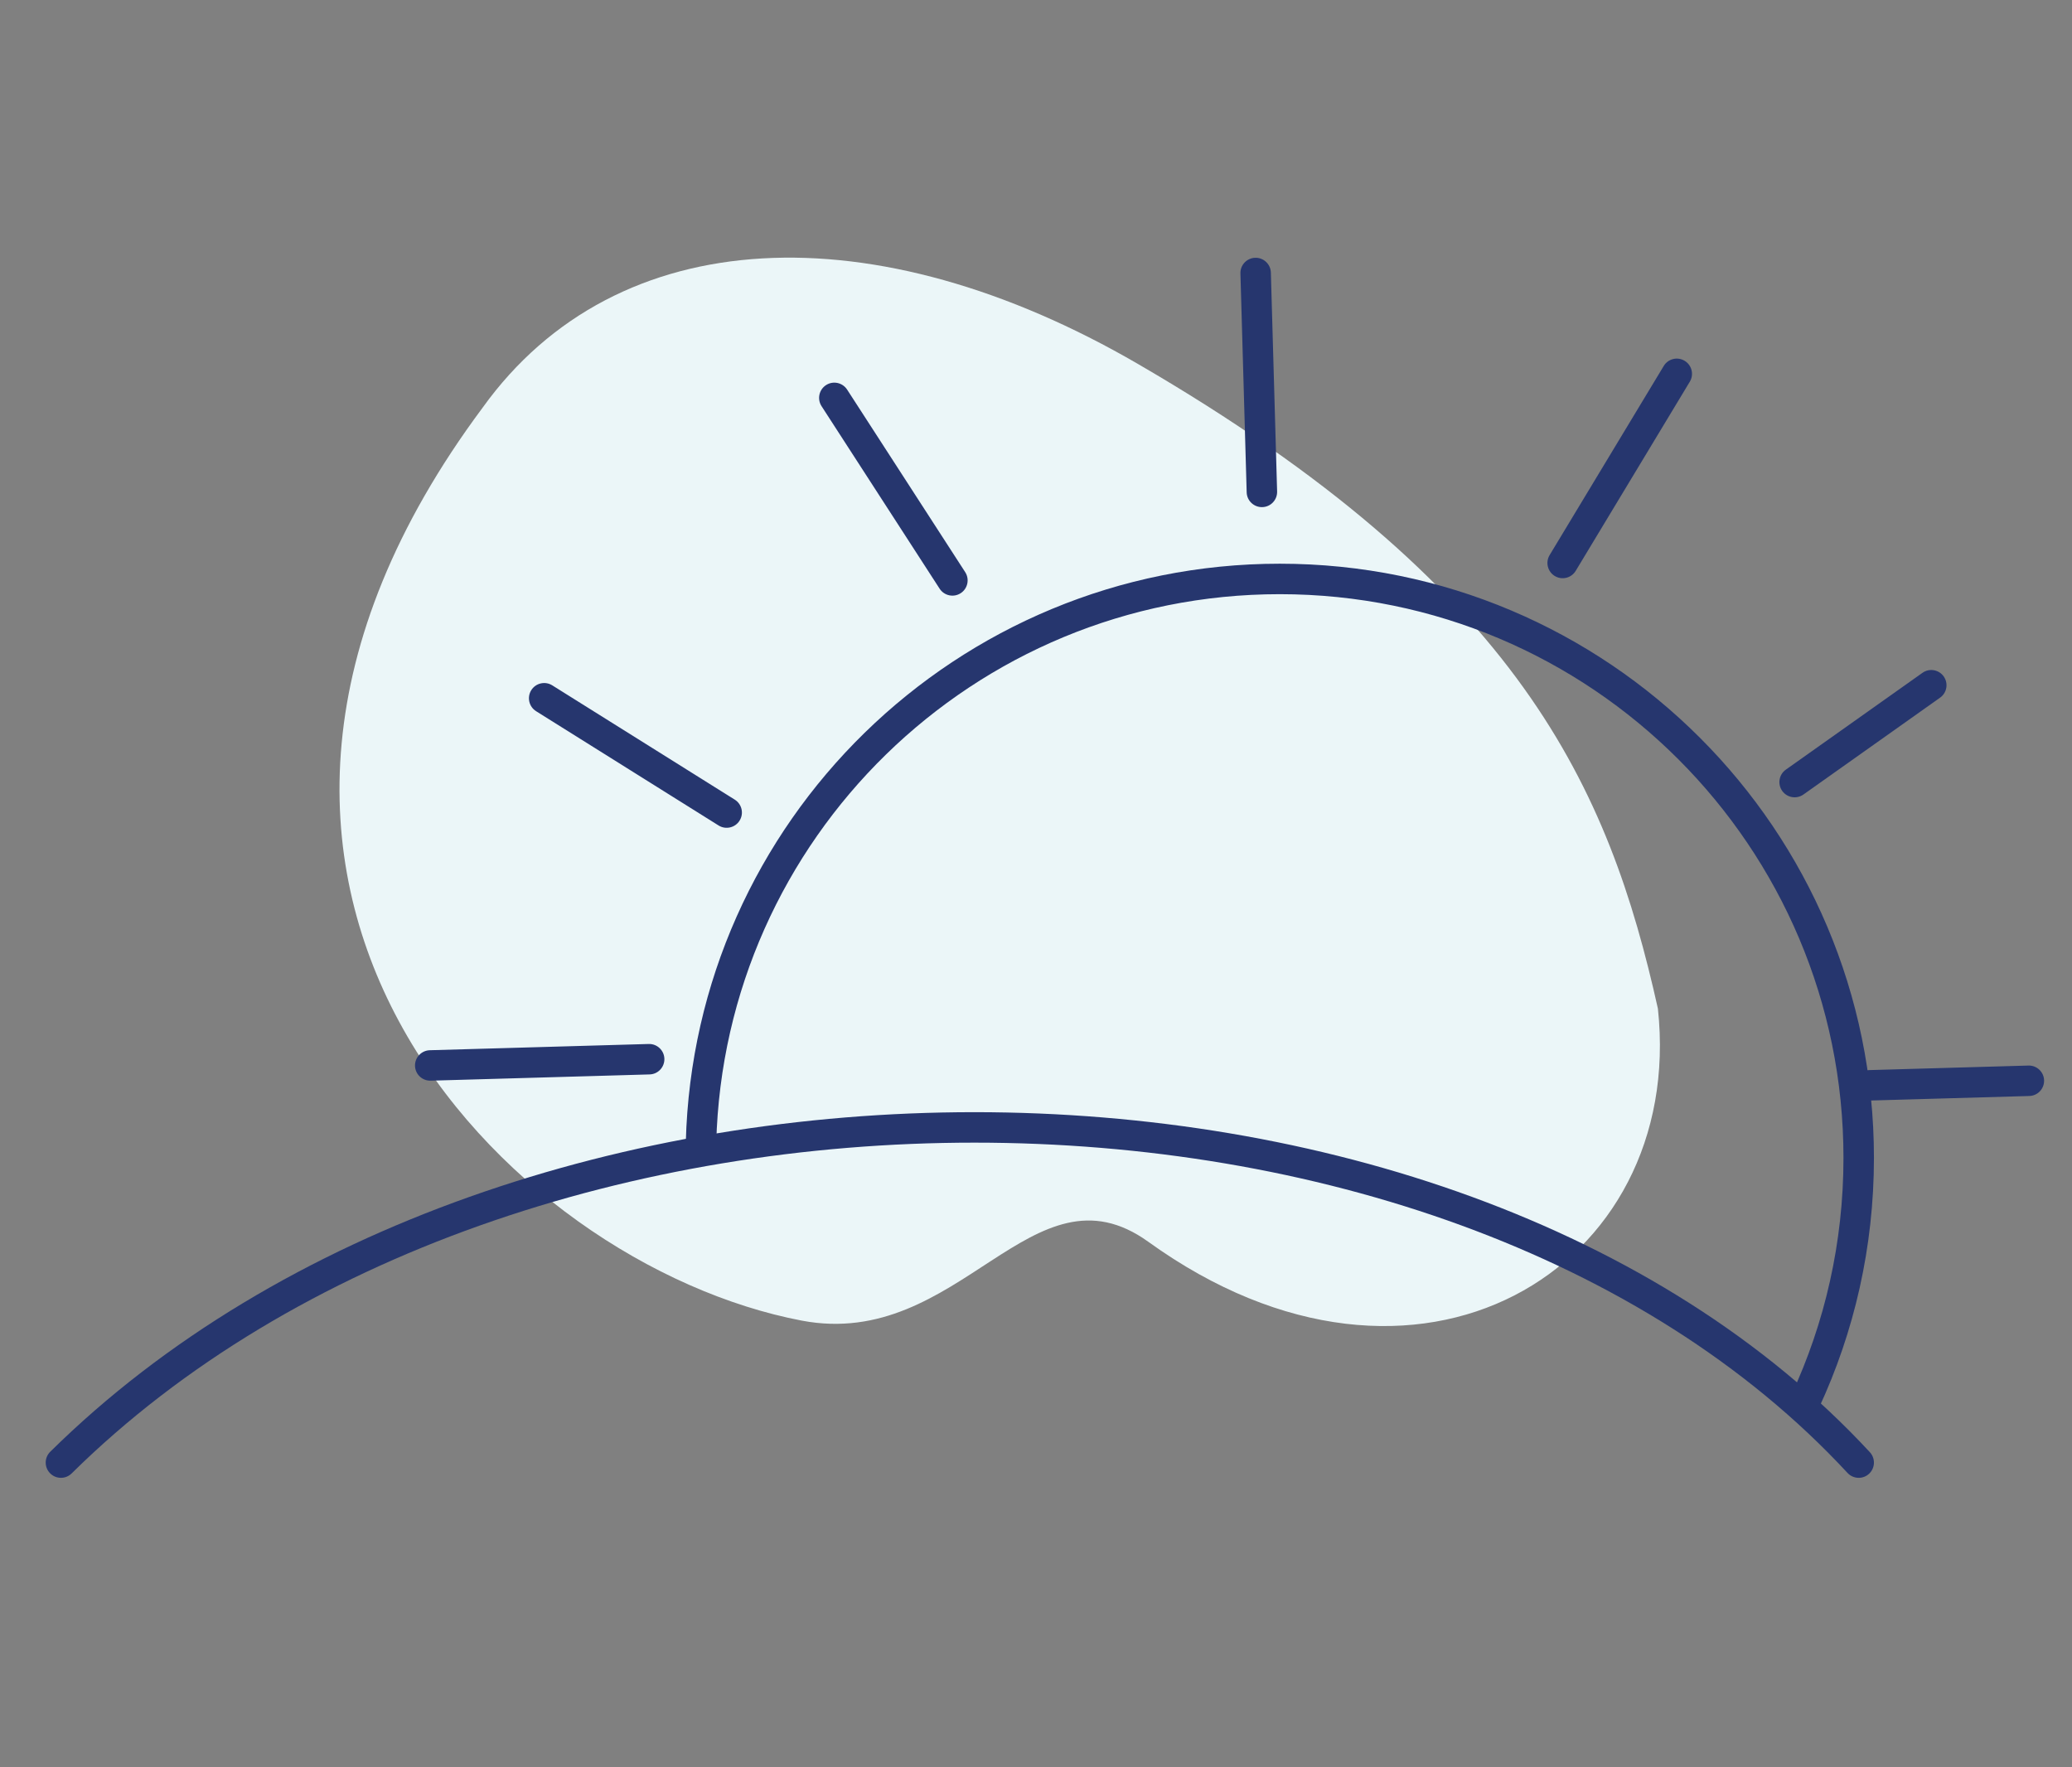 <svg width="68" height="58" viewBox="0 0 68 58" fill="none" xmlns="http://www.w3.org/2000/svg">
<rect x="0" y="0" width="68" height="58" fill="#808080" stroke="none"/>
<path d="M37.345 11.944C28.736 6.942 20.252 7.231 15.836 13.383C4.213 28.998 16.664 41.5 26.309 43.34C31.511 44.332 33.866 38 37.689 40.756C46.511 47.115 55.329 41.633 54.41 33.102C52.805 25.896 49.933 19.258 37.345 11.944Z" fill="#EBF6F8"/>
<path fill-rule="evenodd" clip-rule="evenodd" d="M31.977 36.5C43.265 36.5 54.453 40.195 61.367 47.66C61.554 47.863 61.542 48.179 61.34 48.367C61.137 48.555 60.821 48.542 60.633 48.34C53.964 41.139 43.081 37.5 31.977 37.5C20.877 37.5 9.662 41.138 2.351 48.356C2.155 48.55 1.838 48.548 1.644 48.351C1.45 48.155 1.452 47.838 1.649 47.644C9.194 40.196 20.688 36.5 31.977 36.5Z" fill="#26366E"/>
<path fill-rule="evenodd" clip-rule="evenodd" d="M42 19.5C31.946 19.5 23.764 27.521 23.506 37.513L22.507 37.487C22.779 26.955 31.402 18.5 42 18.5C52.77 18.5 61.5 27.231 61.5 38C61.5 40.933 60.852 43.715 59.692 46.211L58.785 45.789C59.886 43.423 60.5 40.784 60.5 38C60.5 27.783 52.217 19.5 42 19.5Z" fill="#26366E"/>
<path fill-rule="evenodd" clip-rule="evenodd" d="M41.194 8.46C41.47 8.452 41.7 8.669 41.708 8.945L41.913 16.129C41.921 16.405 41.704 16.636 41.428 16.643C41.152 16.651 40.922 16.434 40.914 16.158L40.709 8.974C40.701 8.698 40.918 8.468 41.194 8.46ZM27.11 12.638C27.342 12.488 27.652 12.555 27.802 12.787L31.676 18.776C31.826 19.008 31.76 19.318 31.528 19.468C31.296 19.618 30.987 19.551 30.837 19.32L26.962 13.33C26.812 13.098 26.878 12.788 27.11 12.638ZM55.287 11.841C55.524 11.984 55.6 12.291 55.457 12.527L51.712 18.735C51.57 18.971 51.263 19.047 51.026 18.904C50.79 18.762 50.714 18.454 50.856 18.218L54.601 12.011C54.743 11.774 55.051 11.698 55.287 11.841ZM17.435 22.651C17.582 22.417 17.89 22.346 18.124 22.492L24.114 26.243C24.348 26.39 24.419 26.698 24.272 26.932C24.126 27.166 23.817 27.237 23.583 27.091L17.593 23.34C17.36 23.193 17.289 22.885 17.435 22.651ZM63.79 22.2C63.949 22.425 63.896 22.737 63.671 22.896L59.186 26.075C58.961 26.234 58.649 26.181 58.489 25.956C58.33 25.73 58.383 25.419 58.608 25.259L63.093 22.081C63.318 21.921 63.63 21.974 63.79 22.2ZM13.62 34.981C13.613 34.705 13.83 34.475 14.106 34.467L21.29 34.262C21.566 34.254 21.796 34.471 21.804 34.747C21.812 35.023 21.595 35.254 21.319 35.261L14.135 35.466C13.858 35.474 13.628 35.257 13.62 34.981ZM60.86 35.633C60.852 35.357 61.07 35.127 61.346 35.119L66.57 34.97C66.846 34.962 67.076 35.179 67.084 35.455C67.092 35.731 66.875 35.961 66.599 35.969L61.374 36.118C61.098 36.126 60.868 35.909 60.86 35.633Z" fill="#26366E"/>
</svg>

